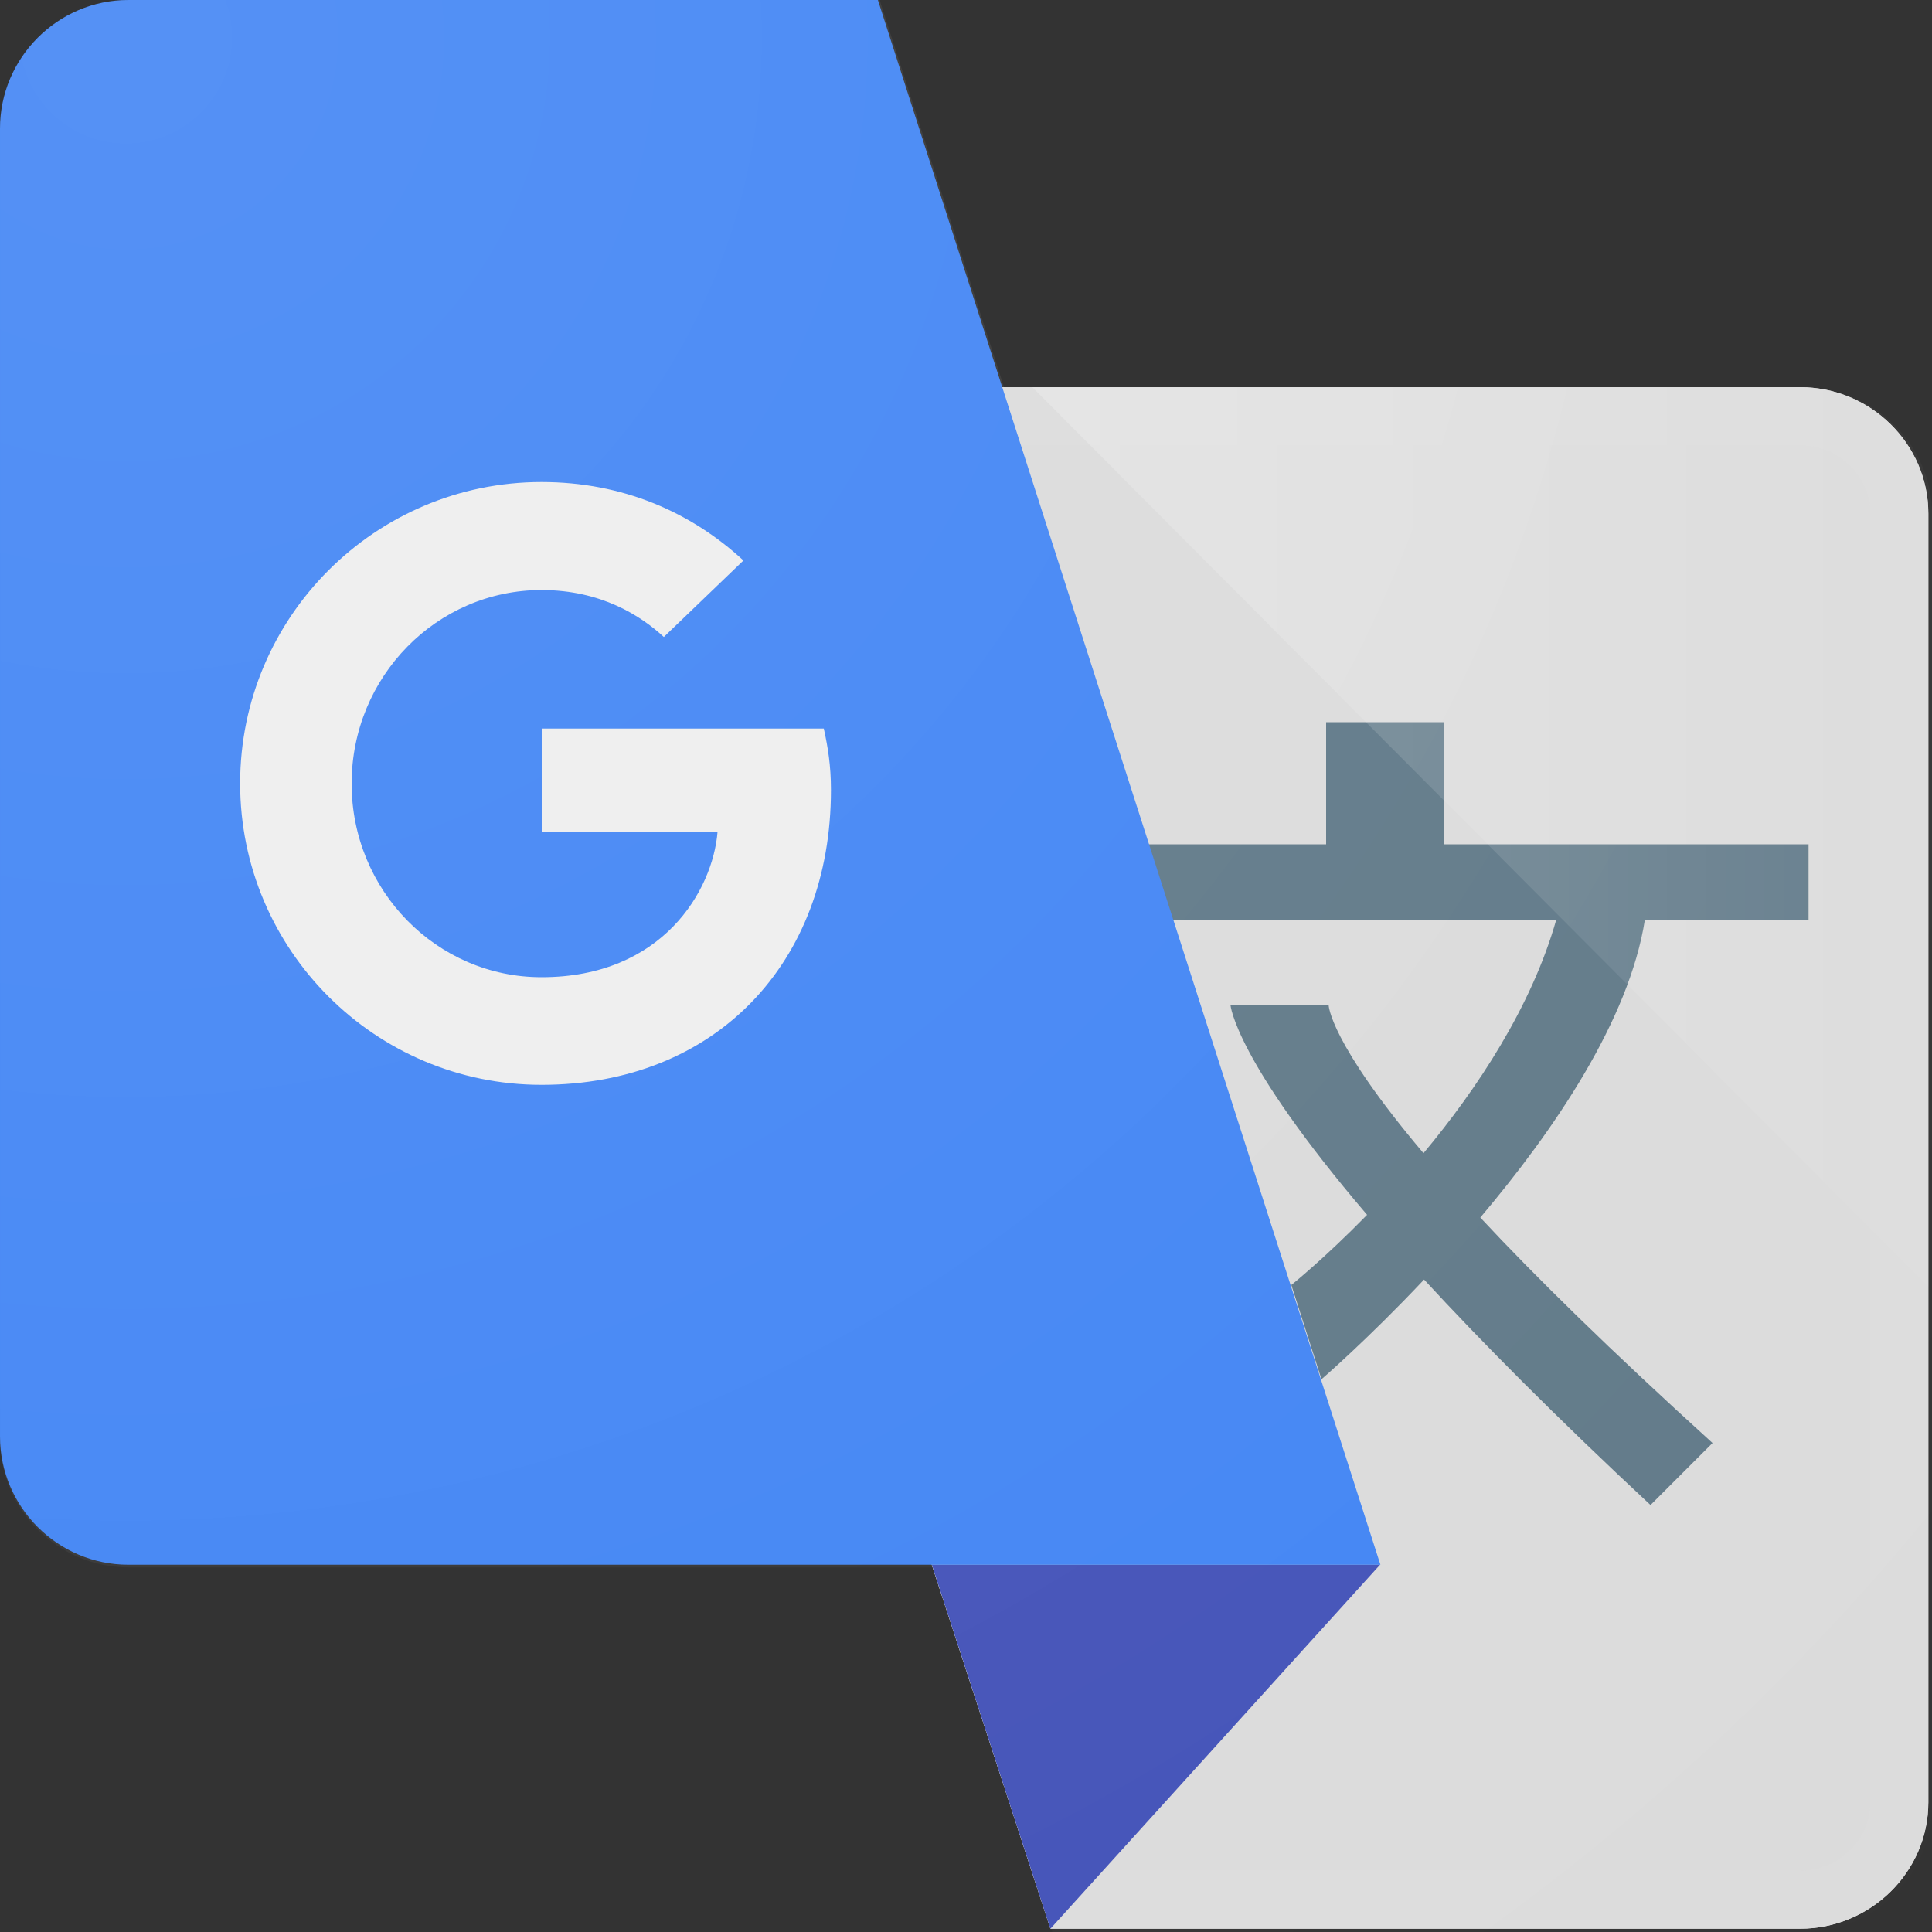 <?xml version="1.0" encoding="UTF-8"?>
<svg width="48" height="48" enable-background="new 0 0 998.1 998.3" version="1.1" viewBox="0 0 48 48" xml:space="preserve" xmlns="http://www.w3.org/2000/svg">

<rect x="0" y="0" width="48" height="48" fill="#333333" stroke="none"/>

<g transform="matrix(.048 0 0 .048 0 1e-5)">
	<path d="m931.7 998.3c36.5 0 66.4-29.4 66.4-65.4v-667.1c0-36-29.9-65.4-66.4-65.4h-648.1l260.1 797.9z" fill="#dbdbdb"/>
	
		
			<path d="m931.7 230.4c9.7 0 18.9 3.8 25.8 10.6 6.8 6.7 10.6 15.5 10.6 24.8v667.1c0 9.3-3.7 18.1-10.6 24.8-6.9 6.8-16.1 10.6-25.8 10.6h-366.2l-240.6-737.9h606.8m0-30h-648.1l260.1 797.9h388c36.5 0 66.4-29.4 66.4-65.4v-667.1c0-36-29.9-65.4-66.4-65.4z" fill="#dcdcdc"/>
		
	
	
		<polygon points="482.3 809.8 543.7 998.3 714.4 809.8" fill="#4352b8"/>
	
	<path d="m936.1 476.1v-39.1h-188.5v-63.2h-61.2v63.2h-120.3v39.1h239.4c-12.8 45.1-41.1 87.7-68.7 120.8-48.9-57.9-49.1-76.7-49.1-76.7h-50.8s2.1 28.2 70.7 108.6c-22.3 22.8-39.2 36.3-39.2 36.3l15.6 48.8s23.6-20.3 53.1-51.6c29.6 32.1 67.8 70.7 117.2 116.7l32.1-32.1c-52.9-48-91.7-86.1-120.2-116.7 38.2-45.2 77-102.1 85.2-154.2h84.6v0.1z" fill="#607988"/>
	<path d="m66.4 0c-36.5 0-66.4 29.9-66.4 66.5v677c0 36.5 29.9 66.4 66.4 66.4h648.1l-260.1-809.9z" fill="#4285f4"/>
	<linearGradient id="SVGID_1_" x1="534.3" x2="998.1" y1="433.2" y2="433.2" gradientUnits="userSpaceOnUse">
		<stop stop-color="#fff" stop-opacity=".2" offset="0"/>
		<stop stop-color="#fff" stop-opacity=".02" offset="1"/>
	</linearGradient>
	<path d="m534.3 200.4h397.4c36.5 0 66.4 29.4 66.4 65.4v400.2z" enable-background="new    " fill="url(#SVGID_1_)"/>
	<path d="m371.4 430.6c-2.5 30.3-28.4 75.2-91.1 75.2-54.3 0-98.3-44.9-98.3-100.2s44-100.2 98.3-100.2c30.9 0 51.5 13.4 63.3 24.3l41.2-39.6c-27.1-25-62.4-40.6-104.5-40.6-86.1 0-156 69.9-156 156s69.9 156 156 156c90.2 0 149.8-63.3 149.8-152.6 0-12.8-1.6-22.2-3.7-31.8h-146v53.4z" fill="#eee"/>
</g>
<radialGradient id="SVGID_2_" cx="65.208" cy="19.365" r="1398.3" gradientTransform="matrix(.048 0 0 .048 0 1.0959e-5)" gradientUnits="userSpaceOnUse">
	<stop stop-color="#fff" stop-opacity=".1" offset="0"/>
	<stop stop-color="#fff" stop-opacity="0" offset="1"/>
</radialGradient>
<path d="m44.807 9.636h-19.857l-3.097-9.636h-18.659c-1.755 0-3.193 1.438-3.193 3.197v32.551c0 1.755 1.438 3.193 3.193 3.193h20.001l2.953 9.059h18.659c1.755 0 3.193-1.414 3.193-3.144v-32.075c0-1.731-1.438-3.144-3.193-3.144z" fill="url(#SVGID_2_)" stroke-width=".048"/>
</svg>
